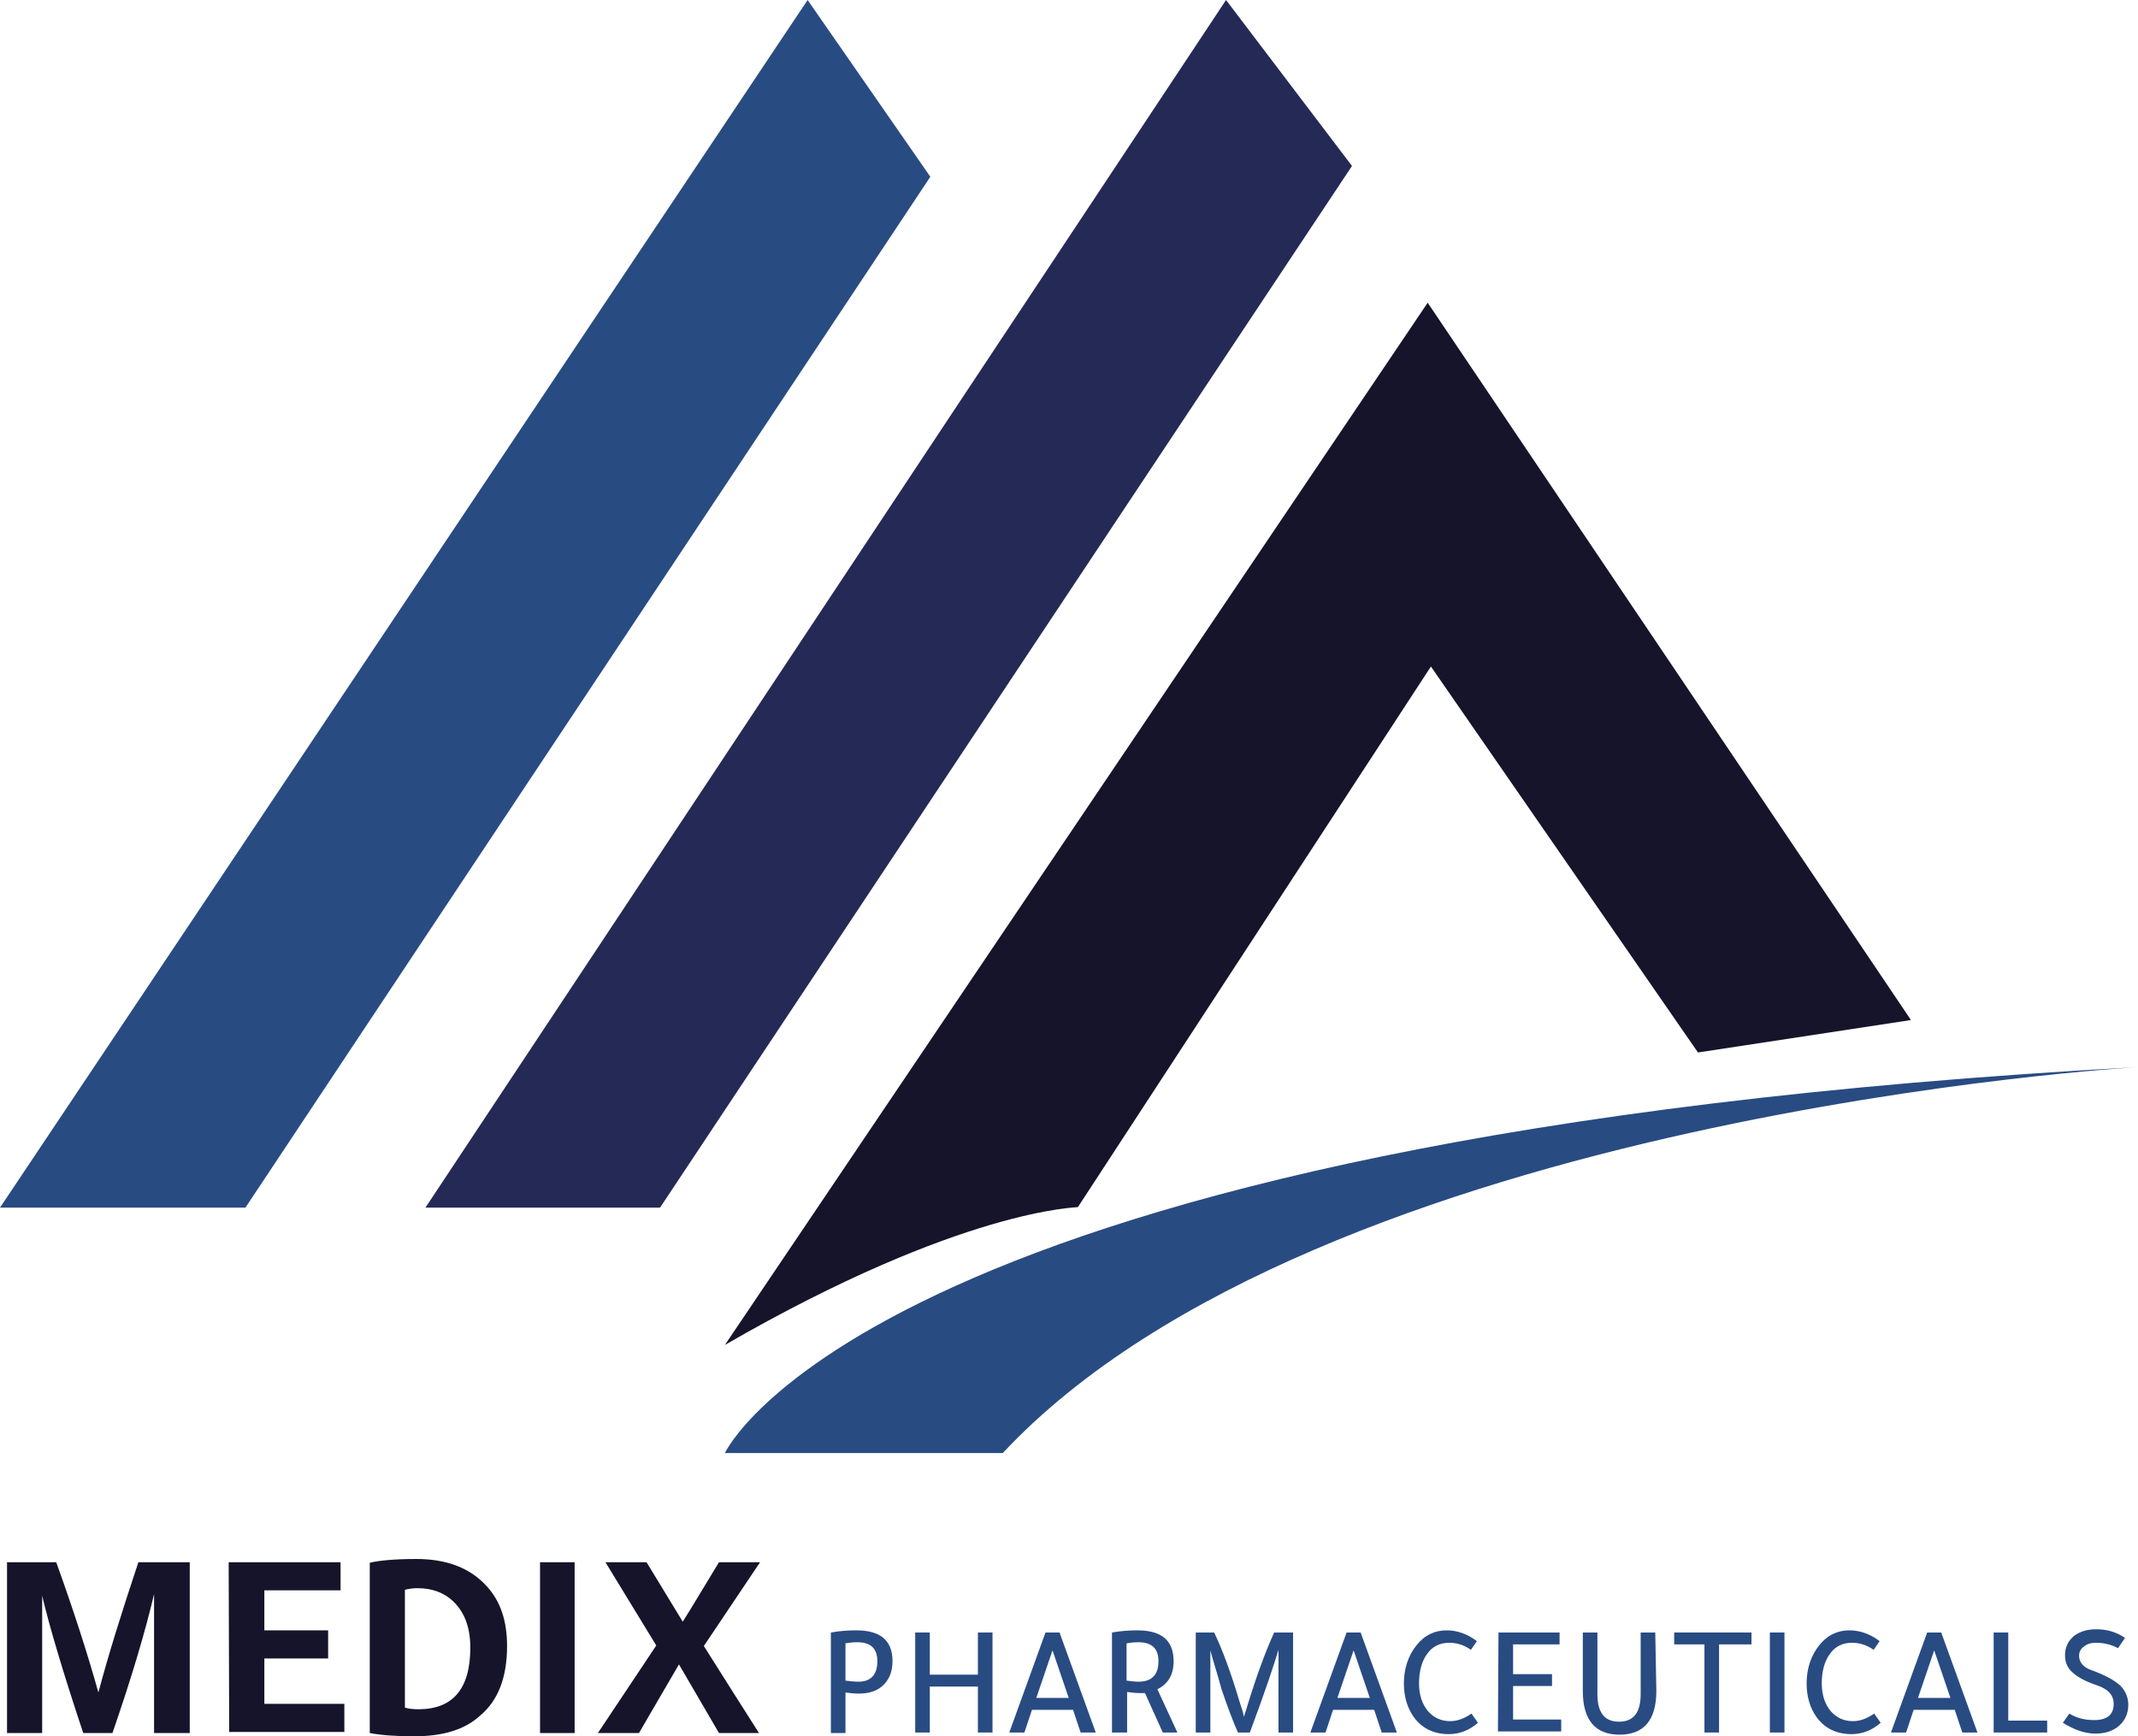 <?xml version="1.0" encoding="utf-8"?>
<!-- Generator: Adobe Illustrator 25.0.1, SVG Export Plug-In . SVG Version: 6.00 Build 0)  -->
<svg version="1.0" id="Layer_1" xmlns="http://www.w3.org/2000/svg" xmlns:xlink="http://www.w3.org/1999/xlink" x="0px" y="0px"
	 viewBox="0 0 39.55 32.12" style="enable-background:new 0 0 39.55 32.12;" xml:space="preserve">
<style type="text/css">
	.st0{fill:#000104;}
	.st1{fill:#FFFFFF;}
	.st2{fill:#EF493E;}
	.st3{opacity:0.6;fill-rule:evenodd;clip-rule:evenodd;fill:#FBBE43;}
	.st4{opacity:0.6;fill-rule:evenodd;clip-rule:evenodd;fill:#EF930E;}
	.st5{opacity:0.6;fill-rule:evenodd;clip-rule:evenodd;fill:#E67906;}
	.st6{fill:#9F8829;}
	.st7{fill:#3972A6;}
	.st8{fill:url(#SVGID_1_);stroke:#2B53A4;stroke-width:0.5;stroke-miterlimit:10;}
	.st9{fill:none;}
	.st10{fill:url(#SVGID_2_);}
	.st11{fill:url(#SVGID_3_);}
	.st12{fill:#B3B3B3;}
	.st13{fill:url(#SVGID_4_);}
	.st14{fill:url(#SVGID_5_);}
	.st15{fill:url(#SVGID_6_);}
	.st16{fill:#FFFFFF;stroke:#FFFFFF;stroke-width:0.25;stroke-miterlimit:10;}
	.st17{fill:#00001D;}
	.st18{fill:#4DA0C5;}
	.st19{fill:url(#SVGID_7_);}
	.st20{fill:#2E6A85;}
	.st21{fill:none;stroke:#144FA1;stroke-width:0.113;stroke-linejoin:round;stroke-miterlimit:10;}
	.st22{fill:#F27337;}
	.st23{fill:#8EB8D4;}
	.st24{fill:#F38056;}
	.st25{fill:#626365;}
	.st26{fill:#EF6D23;}
	.st27{fill:#284B82;}
	.st28{fill:#242956;}
	.st29{fill:#15142A;}
	.st30{fill:#84C343;}
	.st31{fill:#4CA1C6;}
	.st32{fill:#121617;}
	.st33{fill:#CF8966;}
	.st34{fill:#F37639;}
	.st35{opacity:0.3;fill:url(#SVGID_8_);}
	.st36{fill:#373277;}
	.st37{fill:#E61E25;}
	.st38{fill:#2555A5;}
	.st39{fill:#2E225E;}
	.st40{fill:#F8A425;}
	.st41{fill:#2058A7;}
	.st42{fill:none;stroke:#205AA8;stroke-width:0.156;stroke-miterlimit:10;}
	.st43{fill:#49A3C7;}
	.st44{fill-rule:evenodd;clip-rule:evenodd;}
	.st45{fill-rule:evenodd;clip-rule:evenodd;fill:url(#SVGID_9_);}
	.st46{fill-rule:evenodd;clip-rule:evenodd;fill:url(#SVGID_10_);}
	.st47{fill-rule:evenodd;clip-rule:evenodd;fill:url(#SVGID_11_);}
	.st48{fill:#1D2251;}
	.st49{fill:#2260AC;}
	.st50{fill:url(#SVGID_12_);}
	.st51{fill:#FFFFFC;}
	.st52{fill:#4C9FC5;}
	.st53{fill:#28306D;}
	.st54{fill:#4C9EC5;}
	.st55{fill:#28306E;}
	.st56{fill:#29306F;}
	.st57{fill:#F7F7FB;}
	.st58{fill:url(#SVGID_13_);}
	.st59{fill:url(#SVGID_14_);}
	.st60{fill:url(#SVGID_15_);}
	.st61{fill:url(#SVGID_16_);}
	.st62{fill:#10123C;}
	.st63{fill:#F5842C;}
	.st64{fill:#1F305E;}
	.st65{fill:#87BBD1;}
	.st66{fill:#203160;}
	.st67{fill:#235779;}
	.st68{fill:#359FA1;}
	.st69{fill:#A4D1A4;}
	.st70{fill:#B9DBBC;}
	.st71{fill:#C6DDCA;}
	.st72{fill:#662E14;}
	.st73{fill:#1D79A4;}
	.st74{fill:#C14B28;}
	.st75{fill:url(#SVGID_17_);}
	.st76{fill:url(#SVGID_18_);}
	.st77{fill:url(#SVGID_19_);}
	.st78{fill:url(#SVGID_20_);}
	.st79{fill:url(#SVGID_21_);}
	.st80{fill:url(#SVGID_22_);}
	.st81{fill:url(#SVGID_23_);}
	.st82{fill:url(#SVGID_24_);}
	.st83{fill:url(#SVGID_25_);}
	.st84{fill:url(#SVGID_26_);}
	.st85{fill:url(#SVGID_27_);}
	.st86{fill:url(#SVGID_28_);}
	.st87{fill:url(#SVGID_29_);}
	.st88{fill:url(#SVGID_30_);}
	.st89{fill:#1F164B;}
	.st90{clip-path:url(#SVGID_32_);fill:#253D97;}
	.st91{fill:url(#SVGID_33_);}
	.st92{fill:url(#SVGID_34_);}
	.st93{fill:url(#SVGID_35_);}
	.st94{fill:url(#SVGID_36_);}
	.st95{fill:url(#SVGID_37_);}
	.st96{fill:url(#SVGID_38_);}
	.st97{fill:url(#SVGID_39_);}
	.st98{fill:url(#SVGID_40_);}
	.st99{fill:url(#SVGID_41_);}
	.st100{fill:#443F41;}
	.st101{fill:#28306F;}
	.st102{fill:#71C49D;}
	.st103{fill:#F0C6A7;}
	.st104{fill:#DB8D82;}
	.st105{fill:#EFB7AC;}
	.st106{opacity:0.21;}
	.st107{fill-rule:evenodd;clip-rule:evenodd;fill:#A9196E;}
	.st108{fill-rule:evenodd;clip-rule:evenodd;fill:#FBE42C;}
	.st109{fill:#FBE42C;}
	.st110{fill:#A9196E;}
	.st111{fill:#7FC143;}
	.st112{clip-path:url(#SVGID_45_);fill:#7FC143;}
	.st113{clip-path:url(#SVGID_51_);fill:#7FC143;}
	.st114{fill:#243F8F;}
	.st115{fill:#EF4E2F;}
	.st116{fill:#010007;}
	.st117{fill:#0C0D37;}
	.st118{fill:#FBAF2D;}
	.st119{fill:url(#SVGID_54_);}
	.st120{fill-rule:evenodd;clip-rule:evenodd;fill:#FFFFFF;}
	.st121{fill:#1D4690;}
	.st122{fill:#3AA949;}
	.st123{fill:#F37A24;}
	.st124{fill:none;stroke:#F37A24;stroke-width:3.715;stroke-miterlimit:10;}
	.st125{fill:#3AA949;stroke:#FFFFFF;stroke-width:1.31;stroke-miterlimit:10;}
	.st126{fill:#46A2BB;}
	.st127{fill:#7153A0;}
	.st128{fill:#27316C;}
	.st129{fill:#2C65AE;}
	.st130{fill:#452D7A;}
	.st131{fill:#442C7A;}
	.st132{fill:#1A2642;}
	.st133{fill-rule:evenodd;clip-rule:evenodd;fill:#567EB8;}
	.st134{fill-rule:evenodd;clip-rule:evenodd;fill:#6A7EB8;}
	.st135{fill-rule:evenodd;clip-rule:evenodd;fill:#6A7EB9;}
	.st136{fill-rule:evenodd;clip-rule:evenodd;fill:#EE3C2D;}
	.st137{fill-rule:evenodd;clip-rule:evenodd;fill:#EF493F;}
	.st138{fill-rule:evenodd;clip-rule:evenodd;fill:#ED2C24;}
	.st139{fill-rule:evenodd;clip-rule:evenodd;fill:#E9AE28;}
	.st140{fill-rule:evenodd;clip-rule:evenodd;fill:#D69B28;}
	.st141{fill-rule:evenodd;clip-rule:evenodd;fill:#FCB729;}
	.st142{fill-rule:evenodd;clip-rule:evenodd;fill:#409E47;}
	.st143{fill-rule:evenodd;clip-rule:evenodd;fill:#4BB450;}
	.st144{fill-rule:evenodd;clip-rule:evenodd;fill:#338440;}
	.st145{fill:#C09C36;}
	.st146{fill:#1E552A;}
	.st147{clip-path:url(#SVGID_56_);fill:url(#SVGID_57_);}
	.st148{fill:#023A1E;}
	.st149{fill:#FFFFFA;}
	.st150{fill:#0D4F28;}
	.st151{fill:#0E5128;}
	.st152{fill:#0D4E27;}
	.st153{fill:#0E5229;}
	.st154{fill:#0E4823;}
	.st155{fill:#0E4C27;}
	.st156{fill:#F3F6E0;}
	.st157{fill:#0E4F28;}
	.st158{fill:#114823;}
	.st159{fill:#105229;}
	.st160{fill:#0A4A2B;}
	.st161{fill:#134F27;}
	.st162{fill:#165229;}
	.st163{fill:#0D5029;}
	.st164{fill:#0B4E2B;}
	.st165{fill:#105028;}
	.st166{fill:#0A492A;}
	.st167{fill:#E9F3E2;}
	.st168{fill:#144D26;}
	.st169{fill:#185C2F;}
	.st170{fill:#0F5028;}
	.st171{fill:#F3F8EA;}
	.st172{fill:#114D26;}
	.st173{fill:#70A685;}
	.st174{fill:#0D4F2A;}
	.st175{fill:#094A24;}
	.st176{fill:#0F4F27;}
	.st177{fill:#0A4C26;}
	.st178{fill:#A2D29A;}
	.st179{fill:#4D7E44;}
	.st180{fill:#E8F2E1;}
	.st181{fill:#EDF5E5;}
	.st182{fill:#E6F2E7;}
	.st183{fill:#E5F1DC;}
	.st184{fill:#E9F3E3;}
	.st185{fill:#E9F3E5;}
	.st186{fill:#E5F1DB;}
	.st187{fill:#D8ECD7;}
	.st188{fill:#D9EBD4;}
	.st189{fill:#E2F0DE;}
	.st190{fill:#366B4B;}
	.st191{fill:#5D6162;}
	.st192{fill:#212E5F;}
	.st193{fill:#DD1F26;}
	.st194{clip-path:url(#SVGID_59_);}
	.st195{fill:#23396F;}
	.st196{fill:#7FC24E;}
	.st197{clip-path:url(#SVGID_59_);fill:#23396F;}
	.st198{clip-path:url(#SVGID_59_);fill:#7FC24E;}
	.st199{fill:#91CEA4;}
	.st200{fill:#90CEA4;}
	.st201{fill:#C02026;}
	.st202{fill:#362E7E;}
</style>
<g>
	<polygon class="st27" points="14.94,0 0,22.34 4.54,22.34 17.21,3.27 	"/>
	<polygon class="st28" points="22.68,0 7.87,22.34 12.21,22.34 25.01,3.07 	"/>
	<path class="st29" d="M13.41,24.88L26.41,5.6l8.94,13.27l-3.94,0.6l-4.94-7.14l-6.53,10C19.95,22.34,17.81,22.34,13.41,24.88z"/>
	<path class="st27" d="M13.41,26.88c0,0,2.67-5.87,26.15-7.14c0,0-15.14,0.87-21.01,7.14L13.41,26.88z"/>
	<g>
		<path class="st29" d="M1.82,31.31C2,30.63,2.25,29.83,2.56,28.9l0.95,0l0,3.16H2.85l0-2.57c-0.16,0.68-0.41,1.53-0.77,2.57H1.54
			c-0.38-1.14-0.63-1.99-0.76-2.54l0,2.54H0.13l0-3.16h0.91C1.35,29.76,1.61,30.56,1.82,31.31z"/>
		<path class="st29" d="M4.23,28.9l2.07,0l0,0.52l-1.41,0l0,0.74l1.18,0l0,0.52l-1.18,0l0,0.84l1.48,0l0,0.52l-2.13,0L4.23,28.9z"/>
		<path class="st29" d="M6.84,28.91C7,28.87,7.29,28.84,7.7,28.84c0.57,0,1,0.17,1.3,0.5c0.26,0.28,0.38,0.65,0.38,1.11
			c0,0.57-0.16,1-0.49,1.28C8.6,32,8.19,32.12,7.66,32.12c-0.33,0-0.61-0.02-0.82-0.06L6.84,28.91z M7.49,31.59
			c0.07,0.02,0.15,0.03,0.25,0.03c0.64,0,0.96-0.38,0.96-1.14c0-0.38-0.11-0.66-0.32-0.86c-0.17-0.16-0.39-0.24-0.66-0.24
			c-0.08,0-0.15,0.01-0.23,0.03L7.49,31.59z"/>
		<path class="st29" d="M10.63,28.9l0,3.16H9.99l0-3.16H10.63z"/>
		<path class="st29" d="M14.06,28.9l-1.04,1.55c0.37,0.59,0.71,1.12,1.02,1.61H13.3l-0.74-1.27c-0.26,0.45-0.51,0.87-0.74,1.27
			h-0.76l1.08-1.62L11.2,28.9h0.76l0.67,1.1c0.14-0.22,0.36-0.59,0.67-1.1H14.06z"/>
	</g>
	<g>
		<path class="st27" d="M15.37,32.05l0-1.85c0.17-0.03,0.33-0.04,0.47-0.04c0.45,0,0.67,0.19,0.67,0.57c0,0.21-0.07,0.36-0.2,0.47
			c-0.11,0.09-0.25,0.13-0.43,0.13c-0.08,0-0.16-0.01-0.24-0.02v0.75H15.37z M15.64,30.4l0,0.69c0.08,0.01,0.16,0.02,0.24,0.02
			c0.23,0,0.35-0.13,0.35-0.38c0-0.23-0.12-0.35-0.37-0.35C15.77,30.38,15.7,30.39,15.64,30.4z"/>
		<path class="st27" d="M17.2,32.05h-0.27l0-1.85h0.27l0,0.78h0.89l0-0.78h0.27l0,1.85l-0.27,0l0-0.85l-0.89,0V32.05z"/>
		<path class="st27" d="M19.34,30.2h0.26l0.67,1.85h-0.28l-0.14-0.42h-0.76l-0.14,0.42h-0.28L19.34,30.2z M19.47,30.53l-0.3,0.88
			h0.6L19.47,30.53z"/>
		<path class="st27" d="M20.57,32.05l0-1.85c0.17-0.03,0.33-0.04,0.47-0.04c0.45,0,0.67,0.19,0.67,0.57c0,0.25-0.1,0.42-0.3,0.52
			l0.37,0.8h-0.27l-0.33-0.73c-0.03,0-0.06,0-0.11,0c-0.07,0-0.14-0.01-0.22-0.02l0,0.75H20.57z M20.84,30.4v0.69
			c0.08,0.01,0.15,0.02,0.22,0.02c0.25,0,0.37-0.13,0.37-0.38c0-0.23-0.12-0.35-0.37-0.35C20.97,30.38,20.9,30.39,20.84,30.4z"/>
		<path class="st27" d="M22.39,30.53l0,1.52h-0.27l0-1.85h0.34c0.15,0.31,0.31,0.74,0.47,1.28c0.04,0.12,0.07,0.21,0.08,0.28
			c0.02-0.06,0.04-0.12,0.06-0.19c0.18-0.59,0.35-1.04,0.5-1.37h0.35l0,1.85h-0.27l0-1.53c-0.08,0.27-0.25,0.78-0.53,1.53h-0.22
			c-0.09-0.2-0.19-0.47-0.3-0.79C22.51,30.93,22.43,30.69,22.39,30.53z"/>
		<path class="st27" d="M24.91,30.2h0.26l0.67,1.85h-0.28l-0.14-0.42l-0.76,0l-0.14,0.42h-0.28L24.91,30.2z M25.04,30.53l-0.3,0.88
			h0.6L25.04,30.53z"/>
		<path class="st27" d="M27.34,31.87c-0.16,0.14-0.34,0.21-0.54,0.21c-0.28,0-0.5-0.11-0.65-0.32c-0.12-0.17-0.18-0.38-0.18-0.62
			c0-0.27,0.08-0.51,0.23-0.7c0.15-0.19,0.34-0.28,0.56-0.28c0.2,0,0.39,0.07,0.56,0.2l-0.11,0.16c-0.13-0.09-0.26-0.13-0.4-0.13
			c-0.18,0-0.32,0.07-0.42,0.22c-0.09,0.13-0.14,0.31-0.14,0.53c0,0.22,0.06,0.39,0.17,0.52c0.11,0.12,0.24,0.18,0.41,0.18
			c0.13,0,0.26-0.05,0.39-0.14L27.34,31.87z"/>
		<path class="st27" d="M27.72,30.2l1.13,0v0.22l-0.86,0v0.55l0.72,0v0.22h-0.72l0,0.62l0.89,0v0.22l-1.17,0L27.72,30.2z"/>
		<path class="st27" d="M30.64,31.28c0,0.54-0.23,0.81-0.68,0.81s-0.68-0.27-0.68-0.81l0-1.08l0.27,0l0,1.14
			c0,0.34,0.13,0.51,0.4,0.51c0.27,0,0.4-0.17,0.4-0.51V30.2h0.27L30.64,31.28z"/>
		<path class="st27" d="M31.53,30.42h-0.56V30.2l1.43,0v0.22h-0.6l0,1.63h-0.27L31.53,30.42z"/>
		<path class="st27" d="M33.01,30.2l0,1.85h-0.27V30.2H33.01z"/>
		<path class="st27" d="M34.79,31.87c-0.16,0.14-0.34,0.21-0.54,0.21c-0.28,0-0.5-0.11-0.65-0.32c-0.12-0.17-0.18-0.38-0.18-0.62
			c0-0.27,0.08-0.51,0.23-0.7c0.15-0.19,0.34-0.28,0.56-0.28c0.2,0,0.39,0.07,0.56,0.2l-0.11,0.16c-0.13-0.09-0.26-0.13-0.4-0.13
			c-0.18,0-0.32,0.07-0.42,0.22c-0.09,0.13-0.14,0.31-0.14,0.53c0,0.22,0.06,0.39,0.17,0.52c0.11,0.12,0.24,0.18,0.41,0.18
			c0.13,0,0.26-0.05,0.39-0.14L34.79,31.87z"/>
		<path class="st27" d="M35.65,30.2l0.26,0l0.67,1.85H36.3l-0.14-0.42H35.4l-0.14,0.42h-0.28L35.65,30.2z M35.78,30.53l-0.3,0.88
			h0.6L35.78,30.53z"/>
		<path class="st27" d="M36.88,32.05V30.2h0.27v1.63l0.72,0v0.22L36.88,32.05z"/>
		<path class="st27" d="M39.18,30.49c-0.13-0.07-0.27-0.1-0.4-0.1c-0.1,0-0.17,0.02-0.23,0.07c-0.06,0.04-0.09,0.1-0.09,0.17
			c0,0.12,0.08,0.22,0.24,0.27c0.24,0.09,0.41,0.18,0.52,0.28c0.1,0.1,0.15,0.22,0.15,0.36c0,0.17-0.07,0.31-0.2,0.41
			c-0.11,0.08-0.24,0.12-0.41,0.12c-0.19,0-0.39-0.07-0.6-0.2l0.12-0.17c0.13,0.08,0.28,0.12,0.46,0.12c0.24,0,0.36-0.1,0.36-0.3
			c0-0.16-0.1-0.27-0.3-0.34c-0.21-0.07-0.36-0.15-0.46-0.24c-0.1-0.09-0.14-0.19-0.14-0.32c0-0.15,0.06-0.27,0.17-0.36
			c0.11-0.08,0.24-0.12,0.41-0.12c0.19,0,0.37,0.05,0.53,0.16L39.18,30.49z"/>
	</g>
</g>
</svg>
